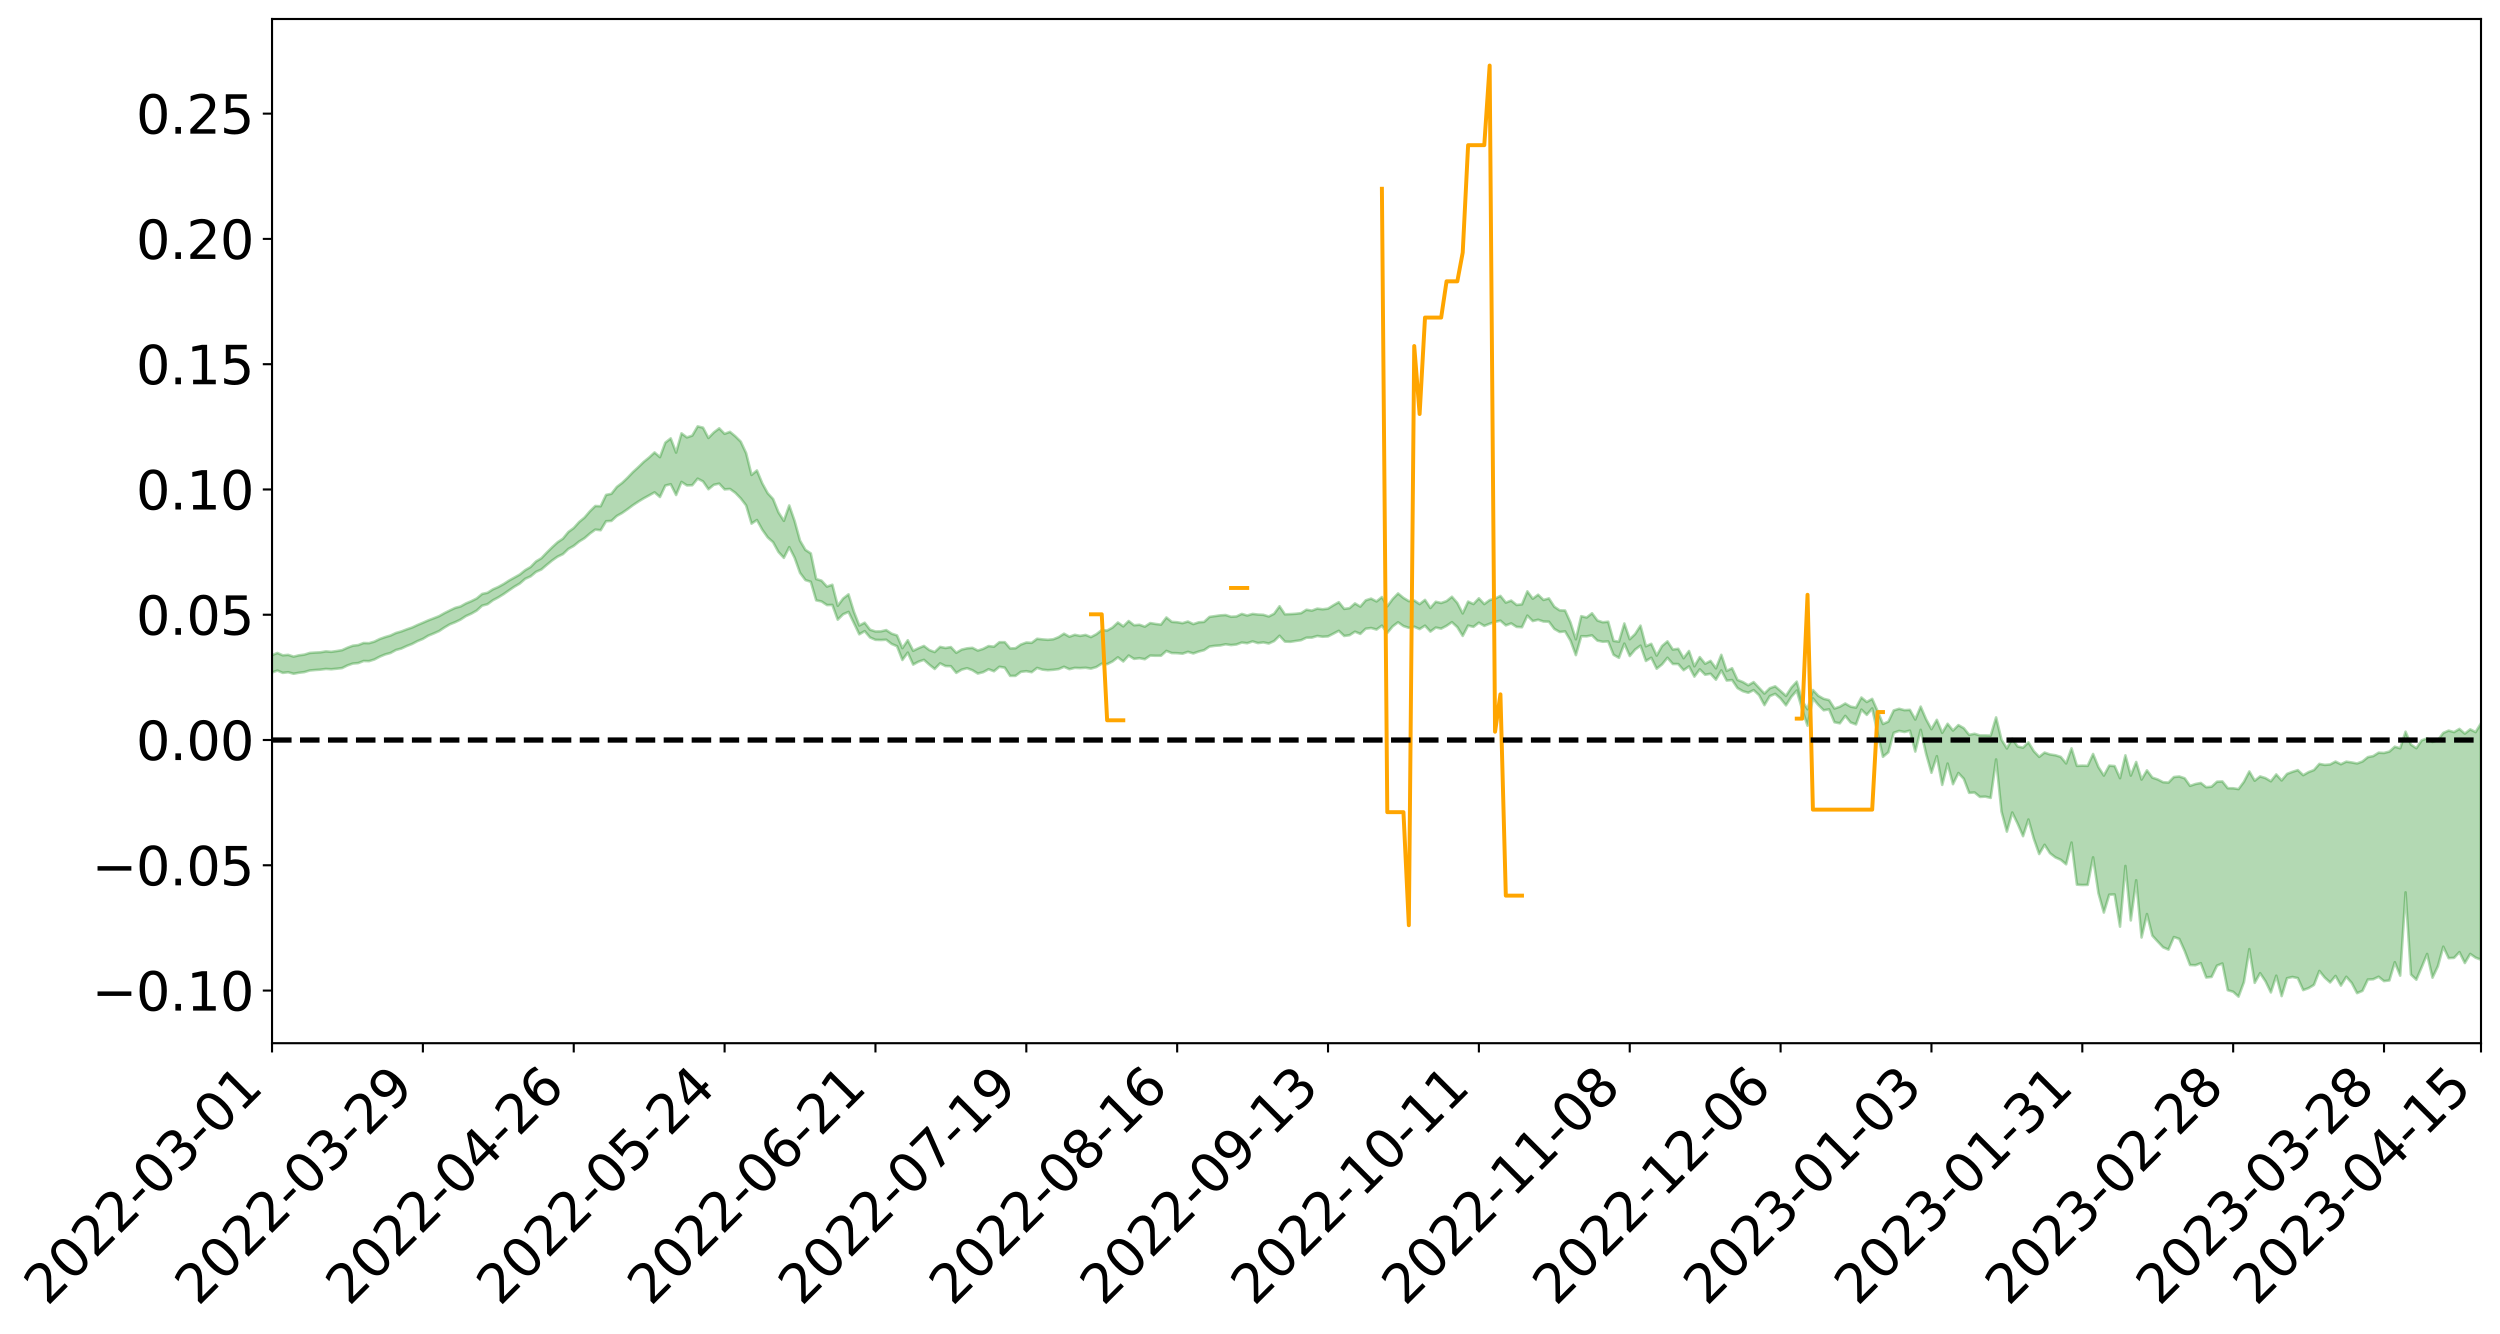 <?xml version="1.0" encoding="utf-8" standalone="no"?>
<!DOCTYPE svg PUBLIC "-//W3C//DTD SVG 1.1//EN"
  "http://www.w3.org/Graphics/SVG/1.1/DTD/svg11.dtd">
<svg xmlns:xlink="http://www.w3.org/1999/xlink" width="947.275pt" height="505.355pt" viewBox="0 0 947.275 505.355" xmlns="http://www.w3.org/2000/svg" version="1.1">
 <defs>
  <style type="text/css">*{stroke-linejoin: round; stroke-linecap: butt}</style>
 </defs>
 <g id="figure_1">
  <g id="patch_1">
   <path d="M 0 505.355 
L 947.275 505.355 
L 947.275 -0 
L 0 -0 
z
" style="fill: #ffffff"/>
  </g>
  <g id="axes_1">
   <g id="patch_2">
    <path d="M 103.075 395.28 
L 940.075 395.28 
L 940.075 7.2 
L 103.075 7.2 
z
" style="fill: #ffffff"/>
   </g>
   <g id="PolyCollection_1">
    <path d="M -393.001 280.337 
L -393.001 280.348 
L -390.959 280.286 
L -388.918 280.233 
L -386.876 280.167 
L -384.835 280.127 
L -382.793 280.079 
L -380.752 280.024 
L -378.711 279.969 
L -376.669 279.918 
L -374.628 279.874 
L -372.586 279.823 
L -370.545 279.769 
L -368.503 279.716 
L -366.462 279.651 
L -364.42 279.598 
L -362.379 279.534 
L -360.337 279.481 
L -358.296 279.407 
L -356.254 279.347 
L -354.213 279.29 
L -352.172 279.222 
L -350.13 279.155 
L -348.089 279.09 
L -346.047 279.011 
L -344.006 278.943 
L -341.964 278.862 
L -339.923 278.78 
L -337.881 278.69 
L -335.84 278.596 
L -333.798 278.506 
L -331.757 278.4 
L -329.715 278.28 
L -327.674 278.175 
L -325.632 278.055 
L -323.591 277.916 
L -321.55 277.789 
L -319.508 277.638 
L -317.467 277.485 
L -315.425 277.329 
L -313.384 277.163 
L -311.342 276.978 
L -309.301 276.782 
L -307.259 276.573 
L -305.218 276.374 
L -303.176 276.138 
L -301.135 275.915 
L -299.093 275.678 
L -297.052 275.44 
L -295.011 275.184 
L -292.969 274.905 
L -290.928 274.65 
L -288.886 274.363 
L -286.845 274.067 
L -284.803 273.778 
L -282.762 273.493 
L -280.72 273.182 
L -278.679 272.868 
L -276.637 272.555 
L -274.596 272.229 
L -272.554 271.9 
L -270.513 271.571 
L -268.472 271.231 
L -266.43 270.891 
L -264.389 270.556 
L -262.347 270.207 
L -260.306 269.831 
L -258.264 269.468 
L -256.223 269.107 
L -254.181 268.752 
L -252.14 268.38 
L -250.098 268.019 
L -248.057 267.65 
L -246.015 267.32 
L -243.974 266.926 
L -241.932 266.588 
L -239.891 266.214 
L -237.85 265.859 
L -235.808 265.485 
L -233.767 265.154 
L -231.725 264.774 
L -229.684 264.419 
L -227.642 264.085 
L -225.601 263.721 
L -223.559 263.384 
L -221.518 263.029 
L -219.476 262.666 
L -217.435 262.317 
L -215.393 261.984 
L -213.352 261.621 
L -211.311 261.274 
L -209.269 260.918 
L -207.228 260.57 
L -205.186 260.236 
L -203.145 259.89 
L -201.103 259.541 
L -199.062 259.229 
L -197.02 258.872 
L -194.979 258.53 
L -192.937 258.194 
L -190.896 257.857 
L -188.854 257.52 
L -186.813 257.179 
L -184.772 256.854 
L -182.73 256.514 
L -180.689 256.165 
L -178.647 255.812 
L -176.606 255.454 
L -174.564 255.12 
L -172.523 254.751 
L -170.481 254.355 
L -168.44 253.985 
L -166.398 253.593 
L -164.357 253.196 
L -162.315 252.774 
L -160.274 252.346 
L -158.232 251.949 
L -156.191 251.494 
L -154.15 251.062 
L -152.108 250.597 
L -150.067 250.171 
L -148.025 249.667 
L -145.984 249.174 
L -143.942 248.696 
L -141.901 248.21 
L -139.859 247.708 
L -137.818 247.183 
L -135.776 246.692 
L -133.735 246.128 
L -131.693 245.635 
L -129.652 245.053 
L -127.611 244.492 
L -125.569 243.944 
L -123.528 243.421 
L -121.486 242.805 
L -119.445 242.253 
L -117.403 241.543 
L -115.362 240.937 
L -113.32 240.375 
L -111.279 239.738 
L -109.237 239.084 
L -107.196 238.326 
L -105.154 237.619 
L -103.113 237.036 
L -101.072 236.093 
L -99.03 235.345 
L -96.989 234.581 
L -94.947 233.788 
L -92.906 232.882 
L -90.864 232.034 
L -88.823 231.407 
L -86.781 230.597 
L -84.74 229.238 
L -82.698 228.106 
L -80.657 227.286 
L -78.615 226.131 
L -76.574 225.185 
L -74.532 224.372 
L -72.491 223.107 
L -70.45 221.663 
L -68.408 220.697 
L -66.367 220.104 
L -64.325 218.912 
L -62.284 218.419 
L -60.242 217.586 
L -58.201 216.291 
L -56.159 216.131 
L -54.118 216.451 
L -52.076 217.531 
L -50.035 216.346 
L -47.993 218.878 
L -45.952 219.484 
L -43.911 216.211 
L -41.869 217.204 
L -39.828 218.726 
L -37.786 217.9 
L -35.745 217.762 
L -33.703 224.12 
L -31.662 233.136 
L -29.62 237.629 
L -27.579 227.894 
L -25.537 232.921 
L -23.496 239.494 
L -21.454 239.113 
L -19.413 252.468 
L -17.372 250.633 
L -15.33 246.532 
L -13.289 236.389 
L -11.247 245.893 
L -9.206 251.597 
L -7.164 249.181 
L -5.123 250.649 
L -3.081 256.025 
L -1.04 255.274 
L 1.002 250.585 
L 3.043 256.406 
L 5.085 257.53 
L 7.126 255.403 
L 9.168 259.081 
L 11.209 260.4 
L 13.25 259.995 
L 15.292 258.827 
L 17.333 260.007 
L 19.375 258.72 
L 21.416 258.787 
L 23.458 259.91 
L 25.499 258.777 
L 27.541 259.309 
L 29.582 259.305 
L 31.624 258.383 
L 33.665 258.673 
L 35.707 257.362 
L 37.748 257.416 
L 39.789 257.742 
L 41.831 257.738 
L 43.872 257.093 
L 45.914 256.54 
L 47.955 256.39 
L 49.997 255.788 
L 52.038 255.685 
L 54.08 255.569 
L 56.121 254.678 
L 58.163 255.105 
L 60.204 254.528 
L 62.246 254.291 
L 64.287 254.329 
L 66.328 253.778 
L 68.37 253.666 
L 70.411 253.903 
L 72.453 254.273 
L 74.494 253.384 
L 76.536 253.284 
L 78.577 253.037 
L 80.619 254.745 
L 82.66 254.873 
L 84.702 255.606 
L 86.743 254.153 
L 88.785 253.292 
L 90.826 253.698 
L 92.868 254.887 
L 94.909 255.195 
L 96.95 253.434 
L 98.992 255.162 
L 101.033 254.91 
L 103.075 254.799 
L 105.116 254.084 
L 107.158 254.956 
L 109.199 254.706 
L 111.241 255.287 
L 113.282 254.912 
L 115.324 254.661 
L 117.365 254.056 
L 119.407 253.875 
L 121.448 253.733 
L 123.489 253.468 
L 125.531 253.589 
L 127.572 253.38 
L 129.614 253.148 
L 131.655 252.136 
L 133.697 251.427 
L 135.738 251.25 
L 137.78 250.46 
L 139.821 250.52 
L 141.863 249.883 
L 143.904 248.816 
L 145.946 247.973 
L 147.987 247.411 
L 150.028 246.301 
L 152.07 245.741 
L 154.111 244.796 
L 156.153 244 
L 158.194 242.928 
L 160.236 242.097 
L 162.277 240.867 
L 164.319 240.035 
L 166.36 239.126 
L 168.402 237.782 
L 170.443 236.567 
L 172.485 235.749 
L 174.526 234.755 
L 176.568 233.432 
L 178.609 232.509 
L 180.65 231.343 
L 182.692 229.487 
L 184.733 228.94 
L 186.775 227.445 
L 188.816 226.361 
L 190.858 225.093 
L 192.899 223.669 
L 194.941 222.284 
L 196.982 221.08 
L 199.024 219.306 
L 201.065 218.388 
L 203.107 216.687 
L 205.148 215.768 
L 207.189 214.027 
L 209.231 212.358 
L 211.272 210.925 
L 213.314 209.947 
L 215.355 207.997 
L 217.397 206.847 
L 219.438 205.192 
L 221.48 203.936 
L 223.521 202.165 
L 225.563 200.672 
L 227.604 200.904 
L 229.646 197.51 
L 231.687 197.378 
L 233.728 195.497 
L 235.77 194.349 
L 237.811 192.925 
L 239.853 191.398 
L 241.894 190.045 
L 243.936 188.816 
L 245.977 187.701 
L 248.019 186.563 
L 250.06 188.323 
L 252.102 183.986 
L 254.143 183.48 
L 256.185 187.564 
L 258.226 182.608 
L 260.268 183.929 
L 262.309 183.857 
L 264.35 181.364 
L 266.392 182.421 
L 268.433 185.383 
L 270.475 183.701 
L 272.516 183.254 
L 274.558 185.439 
L 276.599 185.271 
L 278.641 186.75 
L 280.682 188.859 
L 282.724 191.516 
L 284.765 198.407 
L 286.807 197.043 
L 288.848 200.729 
L 290.889 203.628 
L 292.931 205.448 
L 294.972 209.156 
L 297.014 211.38 
L 299.055 207.319 
L 301.097 211.356 
L 303.138 217.062 
L 305.18 219.801 
L 307.221 220.448 
L 309.263 227.474 
L 311.304 227.902 
L 313.346 229.273 
L 315.387 229.208 
L 317.428 234.8 
L 319.47 232.756 
L 321.511 231.864 
L 323.553 236.075 
L 325.594 240.349 
L 327.636 239.149 
L 329.677 241.549 
L 331.719 242.433 
L 333.76 242.508 
L 335.802 242.399 
L 337.843 243.998 
L 339.885 244.862 
L 341.926 250.076 
L 343.968 247.277 
L 346.009 251.818 
L 348.05 250.712 
L 350.092 250.03 
L 352.133 251.853 
L 354.175 253.484 
L 356.216 251.35 
L 358.258 252.375 
L 360.299 252.438 
L 362.341 254.957 
L 364.382 253.738 
L 366.424 253.191 
L 368.465 253.953 
L 370.507 255.215 
L 372.548 254.692 
L 374.589 253.581 
L 376.631 254.357 
L 378.672 252.653 
L 380.714 252.973 
L 382.755 256.108 
L 384.797 256.087 
L 386.838 254.564 
L 388.88 254.322 
L 390.921 254.703 
L 392.963 253.082 
L 395.004 253.726 
L 397.046 253.942 
L 399.087 253.785 
L 401.128 253.529 
L 403.17 252.652 
L 405.211 253.563 
L 407.253 253.062 
L 409.294 253.154 
L 411.336 253.014 
L 413.377 253.343 
L 415.419 252.75 
L 417.46 251.464 
L 419.502 251.65 
L 421.543 250.639 
L 423.585 249.064 
L 425.626 250.64 
L 427.668 248.389 
L 429.709 249.652 
L 431.75 249.396 
L 433.792 249.788 
L 435.833 248.397 
L 437.875 248.478 
L 439.916 248.468 
L 441.958 246.636 
L 443.999 247.454 
L 446.041 247.502 
L 448.082 247.685 
L 450.124 246.983 
L 452.165 247.596 
L 454.207 246.88 
L 456.248 246.352 
L 458.289 244.991 
L 460.331 244.701 
L 462.372 244.565 
L 464.414 244.126 
L 466.455 244.422 
L 468.497 244.207 
L 470.538 243.461 
L 472.58 243.724 
L 474.621 243.029 
L 476.663 243.67 
L 478.704 243.406 
L 480.746 243.83 
L 482.787 242.907 
L 484.828 240.9 
L 486.87 243.106 
L 488.911 243.191 
L 490.953 242.871 
L 492.994 242.573 
L 495.036 241.627 
L 497.077 241.593 
L 499.119 240.976 
L 501.16 241.265 
L 503.202 241.138 
L 505.243 240.104 
L 507.285 239.018 
L 509.326 240.97 
L 511.368 240.687 
L 513.409 239.348 
L 515.45 240.186 
L 517.492 238.222 
L 519.533 237.967 
L 521.575 238.541 
L 523.616 237.057 
L 525.658 239.809 
L 527.699 237.344 
L 529.741 235.788 
L 531.782 237.232 
L 533.824 237.899 
L 535.865 237.451 
L 537.907 238.371 
L 539.948 237.068 
L 541.989 239.314 
L 544.031 237.784 
L 546.072 238.201 
L 548.114 237.135 
L 550.155 235.749 
L 552.197 237.641 
L 554.238 240.952 
L 556.28 237.044 
L 558.321 237.522 
L 560.363 235.937 
L 562.404 237.155 
L 564.446 236.348 
L 566.487 235.642 
L 568.528 235.173 
L 570.57 236.969 
L 572.611 236.211 
L 574.653 237.538 
L 576.694 237.665 
L 578.736 233.267 
L 580.777 235.327 
L 582.819 234.825 
L 584.86 235.503 
L 586.902 235.566 
L 588.943 238.306 
L 590.985 239.473 
L 593.026 239.237 
L 595.068 242.706 
L 597.109 248.232 
L 599.15 241.067 
L 601.192 241.115 
L 603.233 240.738 
L 605.275 242.746 
L 607.316 243.158 
L 609.358 243.051 
L 611.399 248.122 
L 613.441 249.266 
L 615.482 243.873 
L 617.524 248.572 
L 619.565 246.153 
L 621.607 244.645 
L 623.648 250.441 
L 625.689 249.222 
L 627.731 253.389 
L 629.772 251.759 
L 631.814 249.233 
L 633.855 251.59 
L 635.897 251.609 
L 637.938 253.958 
L 639.98 252.512 
L 642.021 256.375 
L 644.063 253.629 
L 646.104 255.67 
L 648.146 255.295 
L 650.187 257.54 
L 652.228 254.026 
L 654.27 257.867 
L 656.311 257.684 
L 658.353 260.716 
L 660.394 261.899 
L 662.436 262.496 
L 664.477 261.491 
L 666.519 263.383 
L 668.56 267.174 
L 670.602 263.763 
L 672.643 262.922 
L 674.685 264.695 
L 676.726 267.262 
L 678.768 264.023 
L 680.809 261.669 
L 682.85 268.788 
L 684.892 274.964 
L 686.933 264.633 
L 688.975 267.092 
L 691.016 269.133 
L 693.058 268.784 
L 695.099 273.656 
L 697.141 274.078 
L 699.182 271.254 
L 701.224 273.742 
L 703.265 274.494 
L 705.307 268.882 
L 707.348 270.87 
L 709.389 268.437 
L 711.431 277.725 
L 713.472 286.76 
L 715.514 285.053 
L 717.555 277.655 
L 719.597 276.952 
L 721.638 277.35 
L 723.68 276.858 
L 725.721 284.771 
L 727.763 276.536 
L 729.804 285.548 
L 731.846 292.81 
L 733.887 286.527 
L 735.928 297.398 
L 737.97 289.329 
L 740.011 297.135 
L 742.053 292.91 
L 744.094 295.08 
L 746.136 300.421 
L 748.177 300.28 
L 750.219 301.97 
L 752.26 301.85 
L 754.302 302.329 
L 756.343 287.766 
L 758.385 307.507 
L 760.426 315.107 
L 762.468 307.875 
L 764.509 312.101 
L 766.55 316.826 
L 768.592 310.52 
L 770.633 317.816 
L 772.675 323.598 
L 774.716 320.101 
L 776.758 323.293 
L 778.799 324.87 
L 780.841 325.784 
L 782.882 327.489 
L 784.924 319.255 
L 786.965 335.195 
L 789.007 335.347 
L 791.048 335.277 
L 793.089 324.859 
L 795.131 338.465 
L 797.172 345.771 
L 799.214 339.003 
L 801.255 338.924 
L 803.297 351.118 
L 805.338 328.127 
L 807.38 348.751 
L 809.421 333.559 
L 811.463 355.224 
L 813.504 346.348 
L 815.546 354.525 
L 817.587 356.775 
L 819.628 358.945 
L 821.67 359.819 
L 823.711 355.058 
L 825.753 355.763 
L 827.794 360.322 
L 829.836 365.657 
L 831.877 365.735 
L 833.919 364.965 
L 835.96 370.391 
L 838.002 370.167 
L 840.043 365.881 
L 842.085 365.075 
L 844.126 375.201 
L 846.168 375.794 
L 848.209 377.64 
L 850.25 372.122 
L 852.292 359.636 
L 854.333 372.41 
L 856.375 368.75 
L 858.416 371.803 
L 860.458 376.041 
L 862.499 369.702 
L 864.541 377.432 
L 866.582 370.657 
L 868.624 370.182 
L 870.665 370.619 
L 872.707 375.159 
L 874.748 374.419 
L 876.789 373.184 
L 878.831 367.899 
L 880.872 370.433 
L 882.914 372.266 
L 884.955 369.796 
L 886.997 373.448 
L 889.038 370.114 
L 891.08 372.434 
L 893.121 376.308 
L 895.163 375.449 
L 897.204 371.159 
L 899.246 371.054 
L 901.287 370.092 
L 903.328 371.75 
L 905.37 371.493 
L 907.411 364.602 
L 909.453 369.674 
L 911.494 338.132 
L 913.536 369.279 
L 915.577 371.213 
L 917.619 366.43 
L 919.66 361.465 
L 921.702 370.446 
L 923.743 366.125 
L 925.785 358.712 
L 927.826 363.06 
L 929.868 362.953 
L 931.909 360.771 
L 933.95 364.892 
L 935.992 361.452 
L 938.033 362.875 
L 940.075 363.647 
L 940.075 274.061 
L 940.075 274.061 
L 938.033 277.405 
L 935.992 276.36 
L 933.95 277.978 
L 931.909 276.194 
L 929.868 277.405 
L 927.826 276.83 
L 925.785 277.716 
L 923.743 280.443 
L 921.702 281.119 
L 919.66 279.774 
L 917.619 280.512 
L 915.577 283.503 
L 913.536 282.142 
L 911.494 277.253 
L 909.453 283.527 
L 907.411 282.944 
L 905.37 284.775 
L 903.328 285.3 
L 901.287 285.197 
L 899.246 286.487 
L 897.204 286.884 
L 895.163 288.539 
L 893.121 289.28 
L 891.08 288.9 
L 889.038 288.597 
L 886.997 289.583 
L 884.955 288.571 
L 882.914 289.66 
L 880.872 289.827 
L 878.831 289.444 
L 876.789 291.781 
L 874.748 292.558 
L 872.707 293.725 
L 870.665 291.811 
L 868.624 292.456 
L 866.582 293.241 
L 864.541 295.714 
L 862.499 293.433 
L 860.458 296.04 
L 858.416 294.818 
L 856.375 294.203 
L 854.333 295.814 
L 852.292 292.317 
L 850.25 296.224 
L 848.209 298.996 
L 846.168 298.689 
L 844.126 298.657 
L 842.085 296.101 
L 840.043 296.195 
L 838.002 298.082 
L 835.96 298.288 
L 833.919 296.679 
L 831.877 297.077 
L 829.836 297.771 
L 827.794 294.896 
L 825.753 294.225 
L 823.711 294.419 
L 821.67 296.521 
L 819.628 296.385 
L 817.587 295.334 
L 815.546 294.649 
L 813.504 291.9 
L 811.463 295.378 
L 809.421 288.723 
L 807.38 293.865 
L 805.338 286.207 
L 803.297 294.86 
L 801.255 290.272 
L 799.214 290.111 
L 797.172 293.875 
L 795.131 290.664 
L 793.089 285.691 
L 791.048 290.171 
L 789.007 290.12 
L 786.965 290.192 
L 784.924 283.551 
L 782.882 289.272 
L 780.841 286.798 
L 778.799 286.168 
L 776.758 285.869 
L 774.716 285.158 
L 772.675 286.781 
L 770.633 284.626 
L 768.592 281.277 
L 766.55 283.295 
L 764.509 282.849 
L 762.468 279.921 
L 760.426 283.601 
L 758.385 280.275 
L 756.343 271.833 
L 754.302 278.735 
L 752.26 278.668 
L 750.219 278.666 
L 748.177 278.042 
L 746.136 278.438 
L 744.094 275.905 
L 742.053 274.744 
L 740.011 276.809 
L 737.97 274.239 
L 735.928 277.656 
L 733.887 272.757 
L 731.846 276.292 
L 729.804 272.508 
L 727.763 267.743 
L 725.721 272.63 
L 723.68 268.971 
L 721.638 269.093 
L 719.597 268.563 
L 717.555 269.191 
L 715.514 273.435 
L 713.472 274.324 
L 711.431 269.435 
L 709.389 264.809 
L 707.348 265.983 
L 705.307 264.291 
L 703.265 268.12 
L 701.224 267.754 
L 699.182 266.569 
L 697.141 267.774 
L 695.099 268.471 
L 693.058 265.281 
L 691.016 264.79 
L 688.975 263.639 
L 686.933 261.47 
L 684.892 268.74 
L 682.85 265.566 
L 680.809 258.284 
L 678.768 260.522 
L 676.726 263.683 
L 674.685 261.823 
L 672.643 260.066 
L 670.602 260.768 
L 668.56 262.795 
L 666.519 260.618 
L 664.477 258.455 
L 662.436 259.65 
L 660.394 258.436 
L 658.353 257.627 
L 656.311 253.205 
L 654.27 254.211 
L 652.228 248.116 
L 650.187 253.242 
L 648.146 250.418 
L 646.104 251.504 
L 644.063 248.98 
L 642.021 252.468 
L 639.98 246.668 
L 637.938 249.4 
L 635.897 245.832 
L 633.855 246.119 
L 631.814 243.018 
L 629.772 244.775 
L 627.731 248.4 
L 625.689 243.951 
L 623.648 244.879 
L 621.607 237.061 
L 619.565 240.26 
L 617.524 242.216 
L 615.482 236.242 
L 613.441 243.128 
L 611.399 242.845 
L 609.358 235.577 
L 607.316 235.789 
L 605.275 235.111 
L 603.233 232.375 
L 601.192 233.981 
L 599.15 233.479 
L 597.109 242.238 
L 595.068 235.836 
L 593.026 231.326 
L 590.985 231.27 
L 588.943 229.894 
L 586.902 226.739 
L 584.86 227.325 
L 582.819 225.341 
L 580.777 226.864 
L 578.736 224.078 
L 576.694 228.997 
L 574.653 229.219 
L 572.611 227.569 
L 570.57 228.337 
L 568.528 225.787 
L 566.487 226.845 
L 564.446 227.379 
L 562.404 228.891 
L 560.363 226.71 
L 558.321 228.876 
L 556.28 227.95 
L 554.238 232.433 
L 552.197 228.483 
L 550.155 226.119 
L 548.114 227.76 
L 546.072 228.478 
L 544.031 228.011 
L 541.989 230.371 
L 539.948 227.301 
L 537.907 228.914 
L 535.865 227.536 
L 533.824 227.784 
L 531.782 226.543 
L 529.741 224.868 
L 527.699 226.969 
L 525.658 229.744 
L 523.616 226.234 
L 521.575 227.888 
L 519.533 226.822 
L 517.492 227.471 
L 515.45 229.85 
L 513.409 228.649 
L 511.368 230.438 
L 509.326 230.711 
L 507.285 228.166 
L 505.243 229.342 
L 503.202 230.611 
L 501.16 230.87 
L 499.119 230.616 
L 497.077 231.383 
L 495.036 231.027 
L 492.994 232.327 
L 490.953 232.569 
L 488.911 232.689 
L 486.87 232.782 
L 484.828 229.717 
L 482.787 232.555 
L 480.746 233.594 
L 478.704 232.96 
L 476.663 232.864 
L 474.621 232.619 
L 472.58 233.226 
L 470.538 232.611 
L 468.497 233.585 
L 466.455 233.696 
L 464.414 233.041 
L 462.372 233.167 
L 460.331 233.456 
L 458.289 233.757 
L 456.248 235.651 
L 454.207 235.793 
L 452.165 236.485 
L 450.124 235.496 
L 448.082 236.123 
L 446.041 235.771 
L 443.999 235.626 
L 441.958 233.967 
L 439.916 236.679 
L 437.875 236.426 
L 435.833 236.085 
L 433.792 237.455 
L 431.75 236.724 
L 429.709 236.924 
L 427.668 235.308 
L 425.626 237.339 
L 423.585 235.878 
L 421.543 237.779 
L 419.502 238.919 
L 417.46 238.736 
L 415.419 240.319 
L 413.377 241.393 
L 411.336 240.573 
L 409.294 240.949 
L 407.253 240.531 
L 405.211 241.259 
L 403.17 240.106 
L 401.128 241.419 
L 399.087 242.23 
L 397.046 242.428 
L 395.004 242.272 
L 392.963 242.029 
L 390.921 243.581 
L 388.88 243.465 
L 386.838 244.214 
L 384.797 245.63 
L 382.755 245.692 
L 380.714 243.326 
L 378.672 243.336 
L 376.631 245.041 
L 374.589 244.796 
L 372.548 245.85 
L 370.507 246.513 
L 368.465 245.468 
L 366.424 245.663 
L 364.382 246.147 
L 362.341 247.34 
L 360.299 245.178 
L 358.258 245.535 
L 356.216 245.113 
L 354.175 247.065 
L 352.133 246.319 
L 350.092 244.752 
L 348.05 245.595 
L 346.009 246.593 
L 343.968 242.599 
L 341.926 245.582 
L 339.885 240.758 
L 337.843 240.096 
L 335.802 238.755 
L 333.76 239.23 
L 331.719 239.265 
L 329.677 238.602 
L 327.636 235.96 
L 325.594 237.004 
L 323.553 231.804 
L 321.511 225.206 
L 319.47 226.803 
L 317.428 229.527 
L 315.387 221.566 
L 313.346 222.27 
L 311.304 220.027 
L 309.263 219.406 
L 307.221 209.693 
L 305.18 208.359 
L 303.138 204.87 
L 301.097 197.429 
L 299.055 191.528 
L 297.014 197.356 
L 294.972 194.135 
L 292.931 189.091 
L 290.889 186.884 
L 288.848 183.173 
L 286.807 178.267 
L 284.765 179.962 
L 282.724 171.723 
L 280.682 167.345 
L 278.641 165.323 
L 276.599 163.634 
L 274.558 164.375 
L 272.516 162.3 
L 270.475 163.86 
L 268.433 165.952 
L 266.392 162.051 
L 264.35 161.567 
L 262.309 165.059 
L 260.268 165.74 
L 258.226 164.203 
L 256.185 171.484 
L 254.143 166.111 
L 252.102 167.722 
L 250.06 173.213 
L 248.019 171.446 
L 245.977 173.337 
L 243.936 175.003 
L 241.894 176.989 
L 239.853 178.859 
L 237.811 180.997 
L 235.77 182.953 
L 233.728 184.502 
L 231.687 187.103 
L 229.646 187.529 
L 227.604 191.821 
L 225.563 191.728 
L 223.521 193.73 
L 221.48 196.11 
L 219.438 197.805 
L 217.397 200.063 
L 215.355 201.585 
L 213.314 204.089 
L 211.272 205.474 
L 209.231 207.346 
L 207.189 209.367 
L 205.148 211.507 
L 203.107 212.738 
L 201.065 214.835 
L 199.024 216.023 
L 196.982 217.681 
L 194.941 218.824 
L 192.899 219.967 
L 190.858 221.285 
L 188.816 222.411 
L 186.775 223.308 
L 184.733 224.603 
L 182.692 225.05 
L 180.65 226.761 
L 178.609 227.785 
L 176.568 228.643 
L 174.526 229.788 
L 172.485 230.334 
L 170.443 231.309 
L 168.402 232.322 
L 166.36 233.482 
L 164.319 234.28 
L 162.277 235.067 
L 160.236 235.965 
L 158.194 236.822 
L 156.153 237.777 
L 154.111 238.469 
L 152.07 239.26 
L 150.028 239.842 
L 147.987 240.803 
L 145.946 241.396 
L 143.904 242.124 
L 141.863 243.122 
L 139.821 243.709 
L 137.78 243.64 
L 135.738 244.425 
L 133.697 244.667 
L 131.655 245.423 
L 129.614 246.359 
L 127.572 246.69 
L 125.531 246.99 
L 123.489 246.815 
L 121.448 247.166 
L 119.407 247.268 
L 117.365 247.406 
L 115.324 248.042 
L 113.282 248.306 
L 111.241 248.808 
L 109.199 248.132 
L 107.158 248.315 
L 105.116 247.415 
L 103.075 248.248 
L 101.033 248.195 
L 98.992 248.758 
L 96.95 246.928 
L 94.909 248.727 
L 92.868 248.386 
L 90.826 247.082 
L 88.785 246.636 
L 86.743 247.505 
L 84.702 249.118 
L 82.66 248.278 
L 80.619 248.103 
L 78.577 246.193 
L 76.536 246.057 
L 74.494 246.458 
L 72.453 247.442 
L 70.411 246.983 
L 68.37 246.664 
L 66.328 246.75 
L 64.287 247.337 
L 62.246 247.104 
L 60.204 247.455 
L 58.163 248.091 
L 56.121 247.53 
L 54.08 248.494 
L 52.038 248.596 
L 49.997 248.67 
L 47.955 249.269 
L 45.914 249.386 
L 43.872 250.061 
L 41.831 250.804 
L 39.789 250.779 
L 37.748 250.427 
L 35.707 250.168 
L 33.665 251.794 
L 31.624 251.477 
L 29.582 252.56 
L 27.541 252.55 
L 25.499 252.093 
L 23.458 253.166 
L 21.416 252.114 
L 19.375 252.139 
L 17.333 253.509 
L 15.292 252.474 
L 13.25 253.767 
L 11.209 254.16 
L 9.168 253.014 
L 7.126 249.435 
L 5.085 251.67 
L 3.043 250.55 
L 1.002 245.236 
L -1.04 249.693 
L -3.081 250.576 
L -5.123 245.654 
L -7.164 244.271 
L -9.206 246.838 
L -11.247 241.293 
L -13.289 231.345 
L -15.33 242.167 
L -17.372 246.31 
L -19.413 248.248 
L -21.454 234.754 
L -23.496 235.253 
L -25.537 228.483 
L -27.579 223.262 
L -29.62 233.638 
L -31.662 229.07 
L -33.703 219.743 
L -35.745 213.203 
L -37.786 213.517 
L -39.828 214.551 
L -41.869 213.114 
L -43.911 212.215 
L -45.952 215.796 
L -47.993 215.27 
L -50.035 212.776 
L -52.076 214.148 
L -54.118 213.069 
L -56.159 212.603 
L -58.201 212.595 
L -60.242 213.945 
L -62.284 214.698 
L -64.325 215.098 
L -66.367 216.253 
L -68.408 216.754 
L -70.45 217.682 
L -72.491 219.199 
L -74.532 220.378 
L -76.574 221.161 
L -78.615 222.031 
L -80.657 223.21 
L -82.698 223.92 
L -84.74 225.052 
L -86.781 226.441 
L -88.823 227.256 
L -90.864 227.792 
L -92.906 228.641 
L -94.947 229.518 
L -96.989 230.321 
L -99.03 231.076 
L -101.072 231.8 
L -103.113 232.821 
L -105.154 233.321 
L -107.196 234.061 
L -109.237 234.837 
L -111.279 235.498 
L -113.32 236.154 
L -115.362 236.698 
L -117.403 237.29 
L -119.445 238.08 
L -121.486 238.614 
L -123.528 239.251 
L -125.569 239.758 
L -127.611 240.336 
L -129.652 240.93 
L -131.693 241.532 
L -133.735 242.037 
L -135.776 242.637 
L -137.818 243.162 
L -139.859 243.715 
L -141.901 244.221 
L -143.942 244.753 
L -145.984 245.241 
L -148.025 245.767 
L -150.067 246.336 
L -152.108 246.766 
L -154.15 247.309 
L -156.191 247.776 
L -158.232 248.319 
L -160.274 248.713 
L -162.315 249.218 
L -164.357 249.699 
L -166.398 250.156 
L -168.44 250.622 
L -170.481 251.052 
L -172.523 251.556 
L -174.564 252.008 
L -176.606 252.378 
L -178.647 252.82 
L -180.689 253.261 
L -182.73 253.699 
L -184.772 254.121 
L -186.813 254.512 
L -188.854 254.944 
L -190.896 255.367 
L -192.937 255.791 
L -194.979 256.213 
L -197.02 256.646 
L -199.062 257.097 
L -201.103 257.481 
L -203.145 257.923 
L -205.186 258.357 
L -207.228 258.771 
L -209.269 259.198 
L -211.311 259.634 
L -213.352 260.056 
L -215.393 260.5 
L -217.435 260.901 
L -219.476 261.311 
L -221.518 261.745 
L -223.559 262.163 
L -225.601 262.558 
L -227.642 262.978 
L -229.684 263.357 
L -231.725 263.764 
L -233.767 264.199 
L -235.808 264.568 
L -237.85 264.983 
L -239.891 265.374 
L -241.932 265.785 
L -243.974 266.154 
L -246.015 266.589 
L -248.057 266.944 
L -250.098 267.346 
L -252.14 267.738 
L -254.181 268.14 
L -256.223 268.521 
L -258.264 268.909 
L -260.306 269.3 
L -262.347 269.703 
L -264.389 270.059 
L -266.43 270.397 
L -268.472 270.743 
L -270.513 271.093 
L -272.554 271.43 
L -274.596 271.773 
L -276.637 272.114 
L -278.679 272.438 
L -280.72 272.767 
L -282.762 273.096 
L -284.803 273.392 
L -286.845 273.696 
L -288.886 274.014 
L -290.928 274.316 
L -292.969 274.583 
L -295.011 274.882 
L -297.052 275.154 
L -299.093 275.404 
L -301.135 275.655 
L -303.176 275.889 
L -305.218 276.144 
L -307.259 276.353 
L -309.301 276.576 
L -311.342 276.785 
L -313.384 276.979 
L -315.425 277.155 
L -317.467 277.314 
L -319.508 277.474 
L -321.55 277.632 
L -323.591 277.762 
L -325.632 277.909 
L -327.674 278.032 
L -329.715 278.138 
L -331.757 278.263 
L -333.798 278.373 
L -335.84 278.462 
L -337.881 278.559 
L -339.923 278.654 
L -341.964 278.736 
L -344.006 278.819 
L -346.047 278.887 
L -348.089 278.971 
L -350.13 279.036 
L -352.172 279.105 
L -354.213 279.178 
L -356.254 279.237 
L -358.296 279.299 
L -360.337 279.383 
L -362.379 279.441 
L -364.42 279.513 
L -366.462 279.569 
L -368.503 279.646 
L -370.545 279.706 
L -372.586 279.77 
L -374.628 279.825 
L -376.669 279.875 
L -378.711 279.934 
L -380.752 280 
L -382.793 280.064 
L -384.835 280.118 
L -386.876 280.16 
L -388.918 280.224 
L -390.959 280.275 
L -393.001 280.337 
z
" clip-path="url(#p4c7c9bace6)" style="fill: #008000; fill-opacity: 0.3; stroke: #008000; stroke-opacity: 0.3"/>
   </g>
   <g id="matplotlib.axis_1">
    <g id="xtick_1">
     <g id="line2d_1">
      <defs>
       <path id="ma99aeee92e" d="M 0 0 
L 0 3.5 
" style="stroke: #000000; stroke-width: 0.8"/>
      </defs>
      <g>
       <use xlink:href="#ma99aeee92e" x="103.075" y="395.28" style="stroke: #000000; stroke-width: 0.8"/>
      </g>
     </g>
     <g id="text_1">
      <!-- 2022-03-01 -->
      <g transform="translate(17.946 495.214) rotate(-45) scale(0.2 -0.2)">
       <defs>
        <path id="DejaVuSans-32" d="M 1228 531 
L 3431 531 
L 3431 0 
L 469 0 
L 469 531 
Q 828 903 1448 1529 
Q 2069 2156 2228 2338 
Q 2531 2678 2651 2914 
Q 2772 3150 2772 3378 
Q 2772 3750 2511 3984 
Q 2250 4219 1831 4219 
Q 1534 4219 1204 4116 
Q 875 4013 500 3803 
L 500 4441 
Q 881 4594 1212 4672 
Q 1544 4750 1819 4750 
Q 2544 4750 2975 4387 
Q 3406 4025 3406 3419 
Q 3406 3131 3298 2873 
Q 3191 2616 2906 2266 
Q 2828 2175 2409 1742 
Q 1991 1309 1228 531 
z
" transform="scale(0.016)"/>
        <path id="DejaVuSans-30" d="M 2034 4250 
Q 1547 4250 1301 3770 
Q 1056 3291 1056 2328 
Q 1056 1369 1301 889 
Q 1547 409 2034 409 
Q 2525 409 2770 889 
Q 3016 1369 3016 2328 
Q 3016 3291 2770 3770 
Q 2525 4250 2034 4250 
z
M 2034 4750 
Q 2819 4750 3233 4129 
Q 3647 3509 3647 2328 
Q 3647 1150 3233 529 
Q 2819 -91 2034 -91 
Q 1250 -91 836 529 
Q 422 1150 422 2328 
Q 422 3509 836 4129 
Q 1250 4750 2034 4750 
z
" transform="scale(0.016)"/>
        <path id="DejaVuSans-2d" d="M 313 2009 
L 1997 2009 
L 1997 1497 
L 313 1497 
L 313 2009 
z
" transform="scale(0.016)"/>
        <path id="DejaVuSans-33" d="M 2597 2516 
Q 3050 2419 3304 2112 
Q 3559 1806 3559 1356 
Q 3559 666 3084 287 
Q 2609 -91 1734 -91 
Q 1441 -91 1130 -33 
Q 819 25 488 141 
L 488 750 
Q 750 597 1062 519 
Q 1375 441 1716 441 
Q 2309 441 2620 675 
Q 2931 909 2931 1356 
Q 2931 1769 2642 2001 
Q 2353 2234 1838 2234 
L 1294 2234 
L 1294 2753 
L 1863 2753 
Q 2328 2753 2575 2939 
Q 2822 3125 2822 3475 
Q 2822 3834 2567 4026 
Q 2313 4219 1838 4219 
Q 1578 4219 1281 4162 
Q 984 4106 628 3988 
L 628 4550 
Q 988 4650 1302 4700 
Q 1616 4750 1894 4750 
Q 2613 4750 3031 4423 
Q 3450 4097 3450 3541 
Q 3450 3153 3228 2886 
Q 3006 2619 2597 2516 
z
" transform="scale(0.016)"/>
        <path id="DejaVuSans-31" d="M 794 531 
L 1825 531 
L 1825 4091 
L 703 3866 
L 703 4441 
L 1819 4666 
L 2450 4666 
L 2450 531 
L 3481 531 
L 3481 0 
L 794 0 
L 794 531 
z
" transform="scale(0.016)"/>
       </defs>
       <use xlink:href="#DejaVuSans-32"/>
       <use xlink:href="#DejaVuSans-30" x="63.623"/>
       <use xlink:href="#DejaVuSans-32" x="127.246"/>
       <use xlink:href="#DejaVuSans-32" x="190.869"/>
       <use xlink:href="#DejaVuSans-2d" x="254.492"/>
       <use xlink:href="#DejaVuSans-30" x="290.576"/>
       <use xlink:href="#DejaVuSans-33" x="354.199"/>
       <use xlink:href="#DejaVuSans-2d" x="417.822"/>
       <use xlink:href="#DejaVuSans-30" x="453.906"/>
       <use xlink:href="#DejaVuSans-31" x="517.529"/>
      </g>
     </g>
    </g>
    <g id="xtick_2">
     <g id="line2d_2">
      <g>
       <use xlink:href="#ma99aeee92e" x="160.236" y="395.28" style="stroke: #000000; stroke-width: 0.8"/>
      </g>
     </g>
     <g id="text_2">
      <!-- 2022-03-29 -->
      <g transform="translate(75.107 495.214) rotate(-45) scale(0.2 -0.2)">
       <defs>
        <path id="DejaVuSans-39" d="M 703 97 
L 703 672 
Q 941 559 1184 500 
Q 1428 441 1663 441 
Q 2288 441 2617 861 
Q 2947 1281 2994 2138 
Q 2813 1869 2534 1725 
Q 2256 1581 1919 1581 
Q 1219 1581 811 2004 
Q 403 2428 403 3163 
Q 403 3881 828 4315 
Q 1253 4750 1959 4750 
Q 2769 4750 3195 4129 
Q 3622 3509 3622 2328 
Q 3622 1225 3098 567 
Q 2575 -91 1691 -91 
Q 1453 -91 1209 -44 
Q 966 3 703 97 
z
M 1959 2075 
Q 2384 2075 2632 2365 
Q 2881 2656 2881 3163 
Q 2881 3666 2632 3958 
Q 2384 4250 1959 4250 
Q 1534 4250 1286 3958 
Q 1038 3666 1038 3163 
Q 1038 2656 1286 2365 
Q 1534 2075 1959 2075 
z
" transform="scale(0.016)"/>
       </defs>
       <use xlink:href="#DejaVuSans-32"/>
       <use xlink:href="#DejaVuSans-30" x="63.623"/>
       <use xlink:href="#DejaVuSans-32" x="127.246"/>
       <use xlink:href="#DejaVuSans-32" x="190.869"/>
       <use xlink:href="#DejaVuSans-2d" x="254.492"/>
       <use xlink:href="#DejaVuSans-30" x="290.576"/>
       <use xlink:href="#DejaVuSans-33" x="354.199"/>
       <use xlink:href="#DejaVuSans-2d" x="417.822"/>
       <use xlink:href="#DejaVuSans-32" x="453.906"/>
       <use xlink:href="#DejaVuSans-39" x="517.529"/>
      </g>
     </g>
    </g>
    <g id="xtick_3">
     <g id="line2d_3">
      <g>
       <use xlink:href="#ma99aeee92e" x="217.397" y="395.28" style="stroke: #000000; stroke-width: 0.8"/>
      </g>
     </g>
     <g id="text_3">
      <!-- 2022-04-26 -->
      <g transform="translate(132.268 495.214) rotate(-45) scale(0.2 -0.2)">
       <defs>
        <path id="DejaVuSans-34" d="M 2419 4116 
L 825 1625 
L 2419 1625 
L 2419 4116 
z
M 2253 4666 
L 3047 4666 
L 3047 1625 
L 3713 1625 
L 3713 1100 
L 3047 1100 
L 3047 0 
L 2419 0 
L 2419 1100 
L 313 1100 
L 313 1709 
L 2253 4666 
z
" transform="scale(0.016)"/>
        <path id="DejaVuSans-36" d="M 2113 2584 
Q 1688 2584 1439 2293 
Q 1191 2003 1191 1497 
Q 1191 994 1439 701 
Q 1688 409 2113 409 
Q 2538 409 2786 701 
Q 3034 994 3034 1497 
Q 3034 2003 2786 2293 
Q 2538 2584 2113 2584 
z
M 3366 4563 
L 3366 3988 
Q 3128 4100 2886 4159 
Q 2644 4219 2406 4219 
Q 1781 4219 1451 3797 
Q 1122 3375 1075 2522 
Q 1259 2794 1537 2939 
Q 1816 3084 2150 3084 
Q 2853 3084 3261 2657 
Q 3669 2231 3669 1497 
Q 3669 778 3244 343 
Q 2819 -91 2113 -91 
Q 1303 -91 875 529 
Q 447 1150 447 2328 
Q 447 3434 972 4092 
Q 1497 4750 2381 4750 
Q 2619 4750 2861 4703 
Q 3103 4656 3366 4563 
z
" transform="scale(0.016)"/>
       </defs>
       <use xlink:href="#DejaVuSans-32"/>
       <use xlink:href="#DejaVuSans-30" x="63.623"/>
       <use xlink:href="#DejaVuSans-32" x="127.246"/>
       <use xlink:href="#DejaVuSans-32" x="190.869"/>
       <use xlink:href="#DejaVuSans-2d" x="254.492"/>
       <use xlink:href="#DejaVuSans-30" x="290.576"/>
       <use xlink:href="#DejaVuSans-34" x="354.199"/>
       <use xlink:href="#DejaVuSans-2d" x="417.822"/>
       <use xlink:href="#DejaVuSans-32" x="453.906"/>
       <use xlink:href="#DejaVuSans-36" x="517.529"/>
      </g>
     </g>
    </g>
    <g id="xtick_4">
     <g id="line2d_4">
      <g>
       <use xlink:href="#ma99aeee92e" x="274.558" y="395.28" style="stroke: #000000; stroke-width: 0.8"/>
      </g>
     </g>
     <g id="text_4">
      <!-- 2022-05-24 -->
      <g transform="translate(189.429 495.214) rotate(-45) scale(0.2 -0.2)">
       <defs>
        <path id="DejaVuSans-35" d="M 691 4666 
L 3169 4666 
L 3169 4134 
L 1269 4134 
L 1269 2991 
Q 1406 3038 1543 3061 
Q 1681 3084 1819 3084 
Q 2600 3084 3056 2656 
Q 3513 2228 3513 1497 
Q 3513 744 3044 326 
Q 2575 -91 1722 -91 
Q 1428 -91 1123 -41 
Q 819 9 494 109 
L 494 744 
Q 775 591 1075 516 
Q 1375 441 1709 441 
Q 2250 441 2565 725 
Q 2881 1009 2881 1497 
Q 2881 1984 2565 2268 
Q 2250 2553 1709 2553 
Q 1456 2553 1204 2497 
Q 953 2441 691 2322 
L 691 4666 
z
" transform="scale(0.016)"/>
       </defs>
       <use xlink:href="#DejaVuSans-32"/>
       <use xlink:href="#DejaVuSans-30" x="63.623"/>
       <use xlink:href="#DejaVuSans-32" x="127.246"/>
       <use xlink:href="#DejaVuSans-32" x="190.869"/>
       <use xlink:href="#DejaVuSans-2d" x="254.492"/>
       <use xlink:href="#DejaVuSans-30" x="290.576"/>
       <use xlink:href="#DejaVuSans-35" x="354.199"/>
       <use xlink:href="#DejaVuSans-2d" x="417.822"/>
       <use xlink:href="#DejaVuSans-32" x="453.906"/>
       <use xlink:href="#DejaVuSans-34" x="517.529"/>
      </g>
     </g>
    </g>
    <g id="xtick_5">
     <g id="line2d_5">
      <g>
       <use xlink:href="#ma99aeee92e" x="331.719" y="395.28" style="stroke: #000000; stroke-width: 0.8"/>
      </g>
     </g>
     <g id="text_5">
      <!-- 2022-06-21 -->
      <g transform="translate(246.59 495.214) rotate(-45) scale(0.2 -0.2)">
       <use xlink:href="#DejaVuSans-32"/>
       <use xlink:href="#DejaVuSans-30" x="63.623"/>
       <use xlink:href="#DejaVuSans-32" x="127.246"/>
       <use xlink:href="#DejaVuSans-32" x="190.869"/>
       <use xlink:href="#DejaVuSans-2d" x="254.492"/>
       <use xlink:href="#DejaVuSans-30" x="290.576"/>
       <use xlink:href="#DejaVuSans-36" x="354.199"/>
       <use xlink:href="#DejaVuSans-2d" x="417.822"/>
       <use xlink:href="#DejaVuSans-32" x="453.906"/>
       <use xlink:href="#DejaVuSans-31" x="517.529"/>
      </g>
     </g>
    </g>
    <g id="xtick_6">
     <g id="line2d_6">
      <g>
       <use xlink:href="#ma99aeee92e" x="388.88" y="395.28" style="stroke: #000000; stroke-width: 0.8"/>
      </g>
     </g>
     <g id="text_6">
      <!-- 2022-07-19 -->
      <g transform="translate(303.751 495.214) rotate(-45) scale(0.2 -0.2)">
       <defs>
        <path id="DejaVuSans-37" d="M 525 4666 
L 3525 4666 
L 3525 4397 
L 1831 0 
L 1172 0 
L 2766 4134 
L 525 4134 
L 525 4666 
z
" transform="scale(0.016)"/>
       </defs>
       <use xlink:href="#DejaVuSans-32"/>
       <use xlink:href="#DejaVuSans-30" x="63.623"/>
       <use xlink:href="#DejaVuSans-32" x="127.246"/>
       <use xlink:href="#DejaVuSans-32" x="190.869"/>
       <use xlink:href="#DejaVuSans-2d" x="254.492"/>
       <use xlink:href="#DejaVuSans-30" x="290.576"/>
       <use xlink:href="#DejaVuSans-37" x="354.199"/>
       <use xlink:href="#DejaVuSans-2d" x="417.822"/>
       <use xlink:href="#DejaVuSans-31" x="453.906"/>
       <use xlink:href="#DejaVuSans-39" x="517.529"/>
      </g>
     </g>
    </g>
    <g id="xtick_7">
     <g id="line2d_7">
      <g>
       <use xlink:href="#ma99aeee92e" x="446.041" y="395.28" style="stroke: #000000; stroke-width: 0.8"/>
      </g>
     </g>
     <g id="text_7">
      <!-- 2022-08-16 -->
      <g transform="translate(360.912 495.214) rotate(-45) scale(0.2 -0.2)">
       <defs>
        <path id="DejaVuSans-38" d="M 2034 2216 
Q 1584 2216 1326 1975 
Q 1069 1734 1069 1313 
Q 1069 891 1326 650 
Q 1584 409 2034 409 
Q 2484 409 2743 651 
Q 3003 894 3003 1313 
Q 3003 1734 2745 1975 
Q 2488 2216 2034 2216 
z
M 1403 2484 
Q 997 2584 770 2862 
Q 544 3141 544 3541 
Q 544 4100 942 4425 
Q 1341 4750 2034 4750 
Q 2731 4750 3128 4425 
Q 3525 4100 3525 3541 
Q 3525 3141 3298 2862 
Q 3072 2584 2669 2484 
Q 3125 2378 3379 2068 
Q 3634 1759 3634 1313 
Q 3634 634 3220 271 
Q 2806 -91 2034 -91 
Q 1263 -91 848 271 
Q 434 634 434 1313 
Q 434 1759 690 2068 
Q 947 2378 1403 2484 
z
M 1172 3481 
Q 1172 3119 1398 2916 
Q 1625 2713 2034 2713 
Q 2441 2713 2670 2916 
Q 2900 3119 2900 3481 
Q 2900 3844 2670 4047 
Q 2441 4250 2034 4250 
Q 1625 4250 1398 4047 
Q 1172 3844 1172 3481 
z
" transform="scale(0.016)"/>
       </defs>
       <use xlink:href="#DejaVuSans-32"/>
       <use xlink:href="#DejaVuSans-30" x="63.623"/>
       <use xlink:href="#DejaVuSans-32" x="127.246"/>
       <use xlink:href="#DejaVuSans-32" x="190.869"/>
       <use xlink:href="#DejaVuSans-2d" x="254.492"/>
       <use xlink:href="#DejaVuSans-30" x="290.576"/>
       <use xlink:href="#DejaVuSans-38" x="354.199"/>
       <use xlink:href="#DejaVuSans-2d" x="417.822"/>
       <use xlink:href="#DejaVuSans-31" x="453.906"/>
       <use xlink:href="#DejaVuSans-36" x="517.529"/>
      </g>
     </g>
    </g>
    <g id="xtick_8">
     <g id="line2d_8">
      <g>
       <use xlink:href="#ma99aeee92e" x="503.202" y="395.28" style="stroke: #000000; stroke-width: 0.8"/>
      </g>
     </g>
     <g id="text_8">
      <!-- 2022-09-13 -->
      <g transform="translate(418.073 495.214) rotate(-45) scale(0.2 -0.2)">
       <use xlink:href="#DejaVuSans-32"/>
       <use xlink:href="#DejaVuSans-30" x="63.623"/>
       <use xlink:href="#DejaVuSans-32" x="127.246"/>
       <use xlink:href="#DejaVuSans-32" x="190.869"/>
       <use xlink:href="#DejaVuSans-2d" x="254.492"/>
       <use xlink:href="#DejaVuSans-30" x="290.576"/>
       <use xlink:href="#DejaVuSans-39" x="354.199"/>
       <use xlink:href="#DejaVuSans-2d" x="417.822"/>
       <use xlink:href="#DejaVuSans-31" x="453.906"/>
       <use xlink:href="#DejaVuSans-33" x="517.529"/>
      </g>
     </g>
    </g>
    <g id="xtick_9">
     <g id="line2d_9">
      <g>
       <use xlink:href="#ma99aeee92e" x="560.363" y="395.28" style="stroke: #000000; stroke-width: 0.8"/>
      </g>
     </g>
     <g id="text_9">
      <!-- 2022-10-11 -->
      <g transform="translate(475.234 495.214) rotate(-45) scale(0.2 -0.2)">
       <use xlink:href="#DejaVuSans-32"/>
       <use xlink:href="#DejaVuSans-30" x="63.623"/>
       <use xlink:href="#DejaVuSans-32" x="127.246"/>
       <use xlink:href="#DejaVuSans-32" x="190.869"/>
       <use xlink:href="#DejaVuSans-2d" x="254.492"/>
       <use xlink:href="#DejaVuSans-31" x="290.576"/>
       <use xlink:href="#DejaVuSans-30" x="354.199"/>
       <use xlink:href="#DejaVuSans-2d" x="417.822"/>
       <use xlink:href="#DejaVuSans-31" x="453.906"/>
       <use xlink:href="#DejaVuSans-31" x="517.529"/>
      </g>
     </g>
    </g>
    <g id="xtick_10">
     <g id="line2d_10">
      <g>
       <use xlink:href="#ma99aeee92e" x="617.524" y="395.28" style="stroke: #000000; stroke-width: 0.8"/>
      </g>
     </g>
     <g id="text_10">
      <!-- 2022-11-08 -->
      <g transform="translate(532.395 495.214) rotate(-45) scale(0.2 -0.2)">
       <use xlink:href="#DejaVuSans-32"/>
       <use xlink:href="#DejaVuSans-30" x="63.623"/>
       <use xlink:href="#DejaVuSans-32" x="127.246"/>
       <use xlink:href="#DejaVuSans-32" x="190.869"/>
       <use xlink:href="#DejaVuSans-2d" x="254.492"/>
       <use xlink:href="#DejaVuSans-31" x="290.576"/>
       <use xlink:href="#DejaVuSans-31" x="354.199"/>
       <use xlink:href="#DejaVuSans-2d" x="417.822"/>
       <use xlink:href="#DejaVuSans-30" x="453.906"/>
       <use xlink:href="#DejaVuSans-38" x="517.529"/>
      </g>
     </g>
    </g>
    <g id="xtick_11">
     <g id="line2d_11">
      <g>
       <use xlink:href="#ma99aeee92e" x="674.685" y="395.28" style="stroke: #000000; stroke-width: 0.8"/>
      </g>
     </g>
     <g id="text_11">
      <!-- 2022-12-06 -->
      <g transform="translate(589.556 495.214) rotate(-45) scale(0.2 -0.2)">
       <use xlink:href="#DejaVuSans-32"/>
       <use xlink:href="#DejaVuSans-30" x="63.623"/>
       <use xlink:href="#DejaVuSans-32" x="127.246"/>
       <use xlink:href="#DejaVuSans-32" x="190.869"/>
       <use xlink:href="#DejaVuSans-2d" x="254.492"/>
       <use xlink:href="#DejaVuSans-31" x="290.576"/>
       <use xlink:href="#DejaVuSans-32" x="354.199"/>
       <use xlink:href="#DejaVuSans-2d" x="417.822"/>
       <use xlink:href="#DejaVuSans-30" x="453.906"/>
       <use xlink:href="#DejaVuSans-36" x="517.529"/>
      </g>
     </g>
    </g>
    <g id="xtick_12">
     <g id="line2d_12">
      <g>
       <use xlink:href="#ma99aeee92e" x="731.846" y="395.28" style="stroke: #000000; stroke-width: 0.8"/>
      </g>
     </g>
     <g id="text_12">
      <!-- 2023-01-03 -->
      <g transform="translate(646.717 495.214) rotate(-45) scale(0.2 -0.2)">
       <use xlink:href="#DejaVuSans-32"/>
       <use xlink:href="#DejaVuSans-30" x="63.623"/>
       <use xlink:href="#DejaVuSans-32" x="127.246"/>
       <use xlink:href="#DejaVuSans-33" x="190.869"/>
       <use xlink:href="#DejaVuSans-2d" x="254.492"/>
       <use xlink:href="#DejaVuSans-30" x="290.576"/>
       <use xlink:href="#DejaVuSans-31" x="354.199"/>
       <use xlink:href="#DejaVuSans-2d" x="417.822"/>
       <use xlink:href="#DejaVuSans-30" x="453.906"/>
       <use xlink:href="#DejaVuSans-33" x="517.529"/>
      </g>
     </g>
    </g>
    <g id="xtick_13">
     <g id="line2d_13">
      <g>
       <use xlink:href="#ma99aeee92e" x="789.007" y="395.28" style="stroke: #000000; stroke-width: 0.8"/>
      </g>
     </g>
     <g id="text_13">
      <!-- 2023-01-31 -->
      <g transform="translate(703.878 495.214) rotate(-45) scale(0.2 -0.2)">
       <use xlink:href="#DejaVuSans-32"/>
       <use xlink:href="#DejaVuSans-30" x="63.623"/>
       <use xlink:href="#DejaVuSans-32" x="127.246"/>
       <use xlink:href="#DejaVuSans-33" x="190.869"/>
       <use xlink:href="#DejaVuSans-2d" x="254.492"/>
       <use xlink:href="#DejaVuSans-30" x="290.576"/>
       <use xlink:href="#DejaVuSans-31" x="354.199"/>
       <use xlink:href="#DejaVuSans-2d" x="417.822"/>
       <use xlink:href="#DejaVuSans-33" x="453.906"/>
       <use xlink:href="#DejaVuSans-31" x="517.529"/>
      </g>
     </g>
    </g>
    <g id="xtick_14">
     <g id="line2d_14">
      <g>
       <use xlink:href="#ma99aeee92e" x="846.168" y="395.28" style="stroke: #000000; stroke-width: 0.8"/>
      </g>
     </g>
     <g id="text_14">
      <!-- 2023-02-28 -->
      <g transform="translate(761.038 495.214) rotate(-45) scale(0.2 -0.2)">
       <use xlink:href="#DejaVuSans-32"/>
       <use xlink:href="#DejaVuSans-30" x="63.623"/>
       <use xlink:href="#DejaVuSans-32" x="127.246"/>
       <use xlink:href="#DejaVuSans-33" x="190.869"/>
       <use xlink:href="#DejaVuSans-2d" x="254.492"/>
       <use xlink:href="#DejaVuSans-30" x="290.576"/>
       <use xlink:href="#DejaVuSans-32" x="354.199"/>
       <use xlink:href="#DejaVuSans-2d" x="417.822"/>
       <use xlink:href="#DejaVuSans-32" x="453.906"/>
       <use xlink:href="#DejaVuSans-38" x="517.529"/>
      </g>
     </g>
    </g>
    <g id="xtick_15">
     <g id="line2d_15">
      <g>
       <use xlink:href="#ma99aeee92e" x="903.328" y="395.28" style="stroke: #000000; stroke-width: 0.8"/>
      </g>
     </g>
     <g id="text_15">
      <!-- 2023-03-28 -->
      <g transform="translate(818.199 495.214) rotate(-45) scale(0.2 -0.2)">
       <use xlink:href="#DejaVuSans-32"/>
       <use xlink:href="#DejaVuSans-30" x="63.623"/>
       <use xlink:href="#DejaVuSans-32" x="127.246"/>
       <use xlink:href="#DejaVuSans-33" x="190.869"/>
       <use xlink:href="#DejaVuSans-2d" x="254.492"/>
       <use xlink:href="#DejaVuSans-30" x="290.576"/>
       <use xlink:href="#DejaVuSans-33" x="354.199"/>
       <use xlink:href="#DejaVuSans-2d" x="417.822"/>
       <use xlink:href="#DejaVuSans-32" x="453.906"/>
       <use xlink:href="#DejaVuSans-38" x="517.529"/>
      </g>
     </g>
    </g>
    <g id="xtick_16">
     <g id="line2d_16">
      <g>
       <use xlink:href="#ma99aeee92e" x="940.075" y="395.28" style="stroke: #000000; stroke-width: 0.8"/>
      </g>
     </g>
     <g id="text_16">
      <!-- 2023-04-15 -->
      <g transform="translate(854.946 495.214) rotate(-45) scale(0.2 -0.2)">
       <use xlink:href="#DejaVuSans-32"/>
       <use xlink:href="#DejaVuSans-30" x="63.623"/>
       <use xlink:href="#DejaVuSans-32" x="127.246"/>
       <use xlink:href="#DejaVuSans-33" x="190.869"/>
       <use xlink:href="#DejaVuSans-2d" x="254.492"/>
       <use xlink:href="#DejaVuSans-30" x="290.576"/>
       <use xlink:href="#DejaVuSans-34" x="354.199"/>
       <use xlink:href="#DejaVuSans-2d" x="417.822"/>
       <use xlink:href="#DejaVuSans-31" x="453.906"/>
       <use xlink:href="#DejaVuSans-35" x="517.529"/>
      </g>
     </g>
    </g>
   </g>
   <g id="matplotlib.axis_2">
    <g id="ytick_1">
     <g id="line2d_17">
      <defs>
       <path id="m705902fc7d" d="M 0 0 
L -3.5 0 
" style="stroke: #000000; stroke-width: 0.8"/>
      </defs>
      <g>
       <use xlink:href="#m705902fc7d" x="103.075" y="375.333" style="stroke: #000000; stroke-width: 0.8"/>
      </g>
     </g>
     <g id="text_17">
      <!-- −0.10 -->
      <g transform="translate(34.784 382.931) scale(0.2 -0.2)">
       <defs>
        <path id="DejaVuSans-2212" d="M 678 2272 
L 4684 2272 
L 4684 1741 
L 678 1741 
L 678 2272 
z
" transform="scale(0.016)"/>
        <path id="DejaVuSans-2e" d="M 684 794 
L 1344 794 
L 1344 0 
L 684 0 
L 684 794 
z
" transform="scale(0.016)"/>
       </defs>
       <use xlink:href="#DejaVuSans-2212"/>
       <use xlink:href="#DejaVuSans-30" x="83.789"/>
       <use xlink:href="#DejaVuSans-2e" x="147.412"/>
       <use xlink:href="#DejaVuSans-31" x="179.199"/>
       <use xlink:href="#DejaVuSans-30" x="242.822"/>
      </g>
     </g>
    </g>
    <g id="ytick_2">
     <g id="line2d_18">
      <g>
       <use xlink:href="#m705902fc7d" x="103.075" y="327.865" style="stroke: #000000; stroke-width: 0.8"/>
      </g>
     </g>
     <g id="text_18">
      <!-- −0.05 -->
      <g transform="translate(34.784 335.463) scale(0.2 -0.2)">
       <use xlink:href="#DejaVuSans-2212"/>
       <use xlink:href="#DejaVuSans-30" x="83.789"/>
       <use xlink:href="#DejaVuSans-2e" x="147.412"/>
       <use xlink:href="#DejaVuSans-30" x="179.199"/>
       <use xlink:href="#DejaVuSans-35" x="242.822"/>
      </g>
     </g>
    </g>
    <g id="ytick_3">
     <g id="line2d_19">
      <g>
       <use xlink:href="#m705902fc7d" x="103.075" y="280.397" style="stroke: #000000; stroke-width: 0.8"/>
      </g>
     </g>
     <g id="text_19">
      <!-- 0.00 -->
      <g transform="translate(51.544 287.995) scale(0.2 -0.2)">
       <use xlink:href="#DejaVuSans-30"/>
       <use xlink:href="#DejaVuSans-2e" x="63.623"/>
       <use xlink:href="#DejaVuSans-30" x="95.41"/>
       <use xlink:href="#DejaVuSans-30" x="159.033"/>
      </g>
     </g>
    </g>
    <g id="ytick_4">
     <g id="line2d_20">
      <g>
       <use xlink:href="#m705902fc7d" x="103.075" y="232.929" style="stroke: #000000; stroke-width: 0.8"/>
      </g>
     </g>
     <g id="text_20">
      <!-- 0.05 -->
      <g transform="translate(51.544 240.527) scale(0.2 -0.2)">
       <use xlink:href="#DejaVuSans-30"/>
       <use xlink:href="#DejaVuSans-2e" x="63.623"/>
       <use xlink:href="#DejaVuSans-30" x="95.41"/>
       <use xlink:href="#DejaVuSans-35" x="159.033"/>
      </g>
     </g>
    </g>
    <g id="ytick_5">
     <g id="line2d_21">
      <g>
       <use xlink:href="#m705902fc7d" x="103.075" y="185.461" style="stroke: #000000; stroke-width: 0.8"/>
      </g>
     </g>
     <g id="text_21">
      <!-- 0.10 -->
      <g transform="translate(51.544 193.059) scale(0.2 -0.2)">
       <use xlink:href="#DejaVuSans-30"/>
       <use xlink:href="#DejaVuSans-2e" x="63.623"/>
       <use xlink:href="#DejaVuSans-31" x="95.41"/>
       <use xlink:href="#DejaVuSans-30" x="159.033"/>
      </g>
     </g>
    </g>
    <g id="ytick_6">
     <g id="line2d_22">
      <g>
       <use xlink:href="#m705902fc7d" x="103.075" y="137.993" style="stroke: #000000; stroke-width: 0.8"/>
      </g>
     </g>
     <g id="text_22">
      <!-- 0.15 -->
      <g transform="translate(51.544 145.591) scale(0.2 -0.2)">
       <use xlink:href="#DejaVuSans-30"/>
       <use xlink:href="#DejaVuSans-2e" x="63.623"/>
       <use xlink:href="#DejaVuSans-31" x="95.41"/>
       <use xlink:href="#DejaVuSans-35" x="159.033"/>
      </g>
     </g>
    </g>
    <g id="ytick_7">
     <g id="line2d_23">
      <g>
       <use xlink:href="#m705902fc7d" x="103.075" y="90.525" style="stroke: #000000; stroke-width: 0.8"/>
      </g>
     </g>
     <g id="text_23">
      <!-- 0.20 -->
      <g transform="translate(51.544 98.123) scale(0.2 -0.2)">
       <use xlink:href="#DejaVuSans-30"/>
       <use xlink:href="#DejaVuSans-2e" x="63.623"/>
       <use xlink:href="#DejaVuSans-32" x="95.41"/>
       <use xlink:href="#DejaVuSans-30" x="159.033"/>
      </g>
     </g>
    </g>
    <g id="ytick_8">
     <g id="line2d_24">
      <g>
       <use xlink:href="#m705902fc7d" x="103.075" y="43.057" style="stroke: #000000; stroke-width: 0.8"/>
      </g>
     </g>
     <g id="text_24">
      <!-- 0.25 -->
      <g transform="translate(51.544 50.655) scale(0.2 -0.2)">
       <use xlink:href="#DejaVuSans-30"/>
       <use xlink:href="#DejaVuSans-2e" x="63.623"/>
       <use xlink:href="#DejaVuSans-32" x="95.41"/>
       <use xlink:href="#DejaVuSans-35" x="159.033"/>
      </g>
     </g>
    </g>
   </g>
   <g id="line2d_25">
    <path d="M 413.377 232.762 
L 417.46 232.762 
L 419.502 272.922 
L 425.626 272.922 
M 466.455 222.788 
L 472.58 222.788 
M 523.616 71.539 
L 525.658 307.74 
L 531.782 307.74 
L 533.824 350.568 
L 535.865 131.119 
L 537.907 156.871 
L 539.948 120.329 
L 546.072 120.329 
L 548.114 106.595 
L 552.197 106.595 
L 554.238 95.693 
L 556.28 55.007 
L 562.404 55.007 
L 564.446 24.84 
L 566.487 277.259 
L 568.528 263.092 
L 570.57 339.368 
L 576.694 339.368 
M 680.809 272.301 
L 682.85 272.301 
L 684.892 225.369 
L 686.933 306.775 
L 709.389 306.775 
L 711.431 269.807 
L 713.472 269.807 
L 713.472 269.807 
" clip-path="url(#p4c7c9bace6)" style="fill: none; stroke: #ffa500; stroke-width: 1.5; stroke-linecap: square"/>
   </g>
   <g id="line2d_26">
    <path d="M 103.075 280.397 
L 948.275 280.397 
" clip-path="url(#p4c7c9bace6)" style="fill: none; stroke-dasharray: 7.4,3.2; stroke-dashoffset: 0; stroke: #000000; stroke-width: 2"/>
   </g>
   <g id="patch_3">
    <path d="M 103.075 395.28 
L 103.075 7.2 
" style="fill: none; stroke: #000000; stroke-width: 0.8; stroke-linejoin: miter; stroke-linecap: square"/>
   </g>
   <g id="patch_4">
    <path d="M 940.075 395.28 
L 940.075 7.2 
" style="fill: none; stroke: #000000; stroke-width: 0.8; stroke-linejoin: miter; stroke-linecap: square"/>
   </g>
   <g id="patch_5">
    <path d="M 103.075 395.28 
L 940.075 395.28 
" style="fill: none; stroke: #000000; stroke-width: 0.8; stroke-linejoin: miter; stroke-linecap: square"/>
   </g>
   <g id="patch_6">
    <path d="M 103.075 7.2 
L 940.075 7.2 
" style="fill: none; stroke: #000000; stroke-width: 0.8; stroke-linejoin: miter; stroke-linecap: square"/>
   </g>
  </g>
 </g>
 <defs>
  <clipPath id="p4c7c9bace6">
   <rect x="103.075" y="7.2" width="837" height="388.08"/>
  </clipPath>
 </defs>
</svg>
